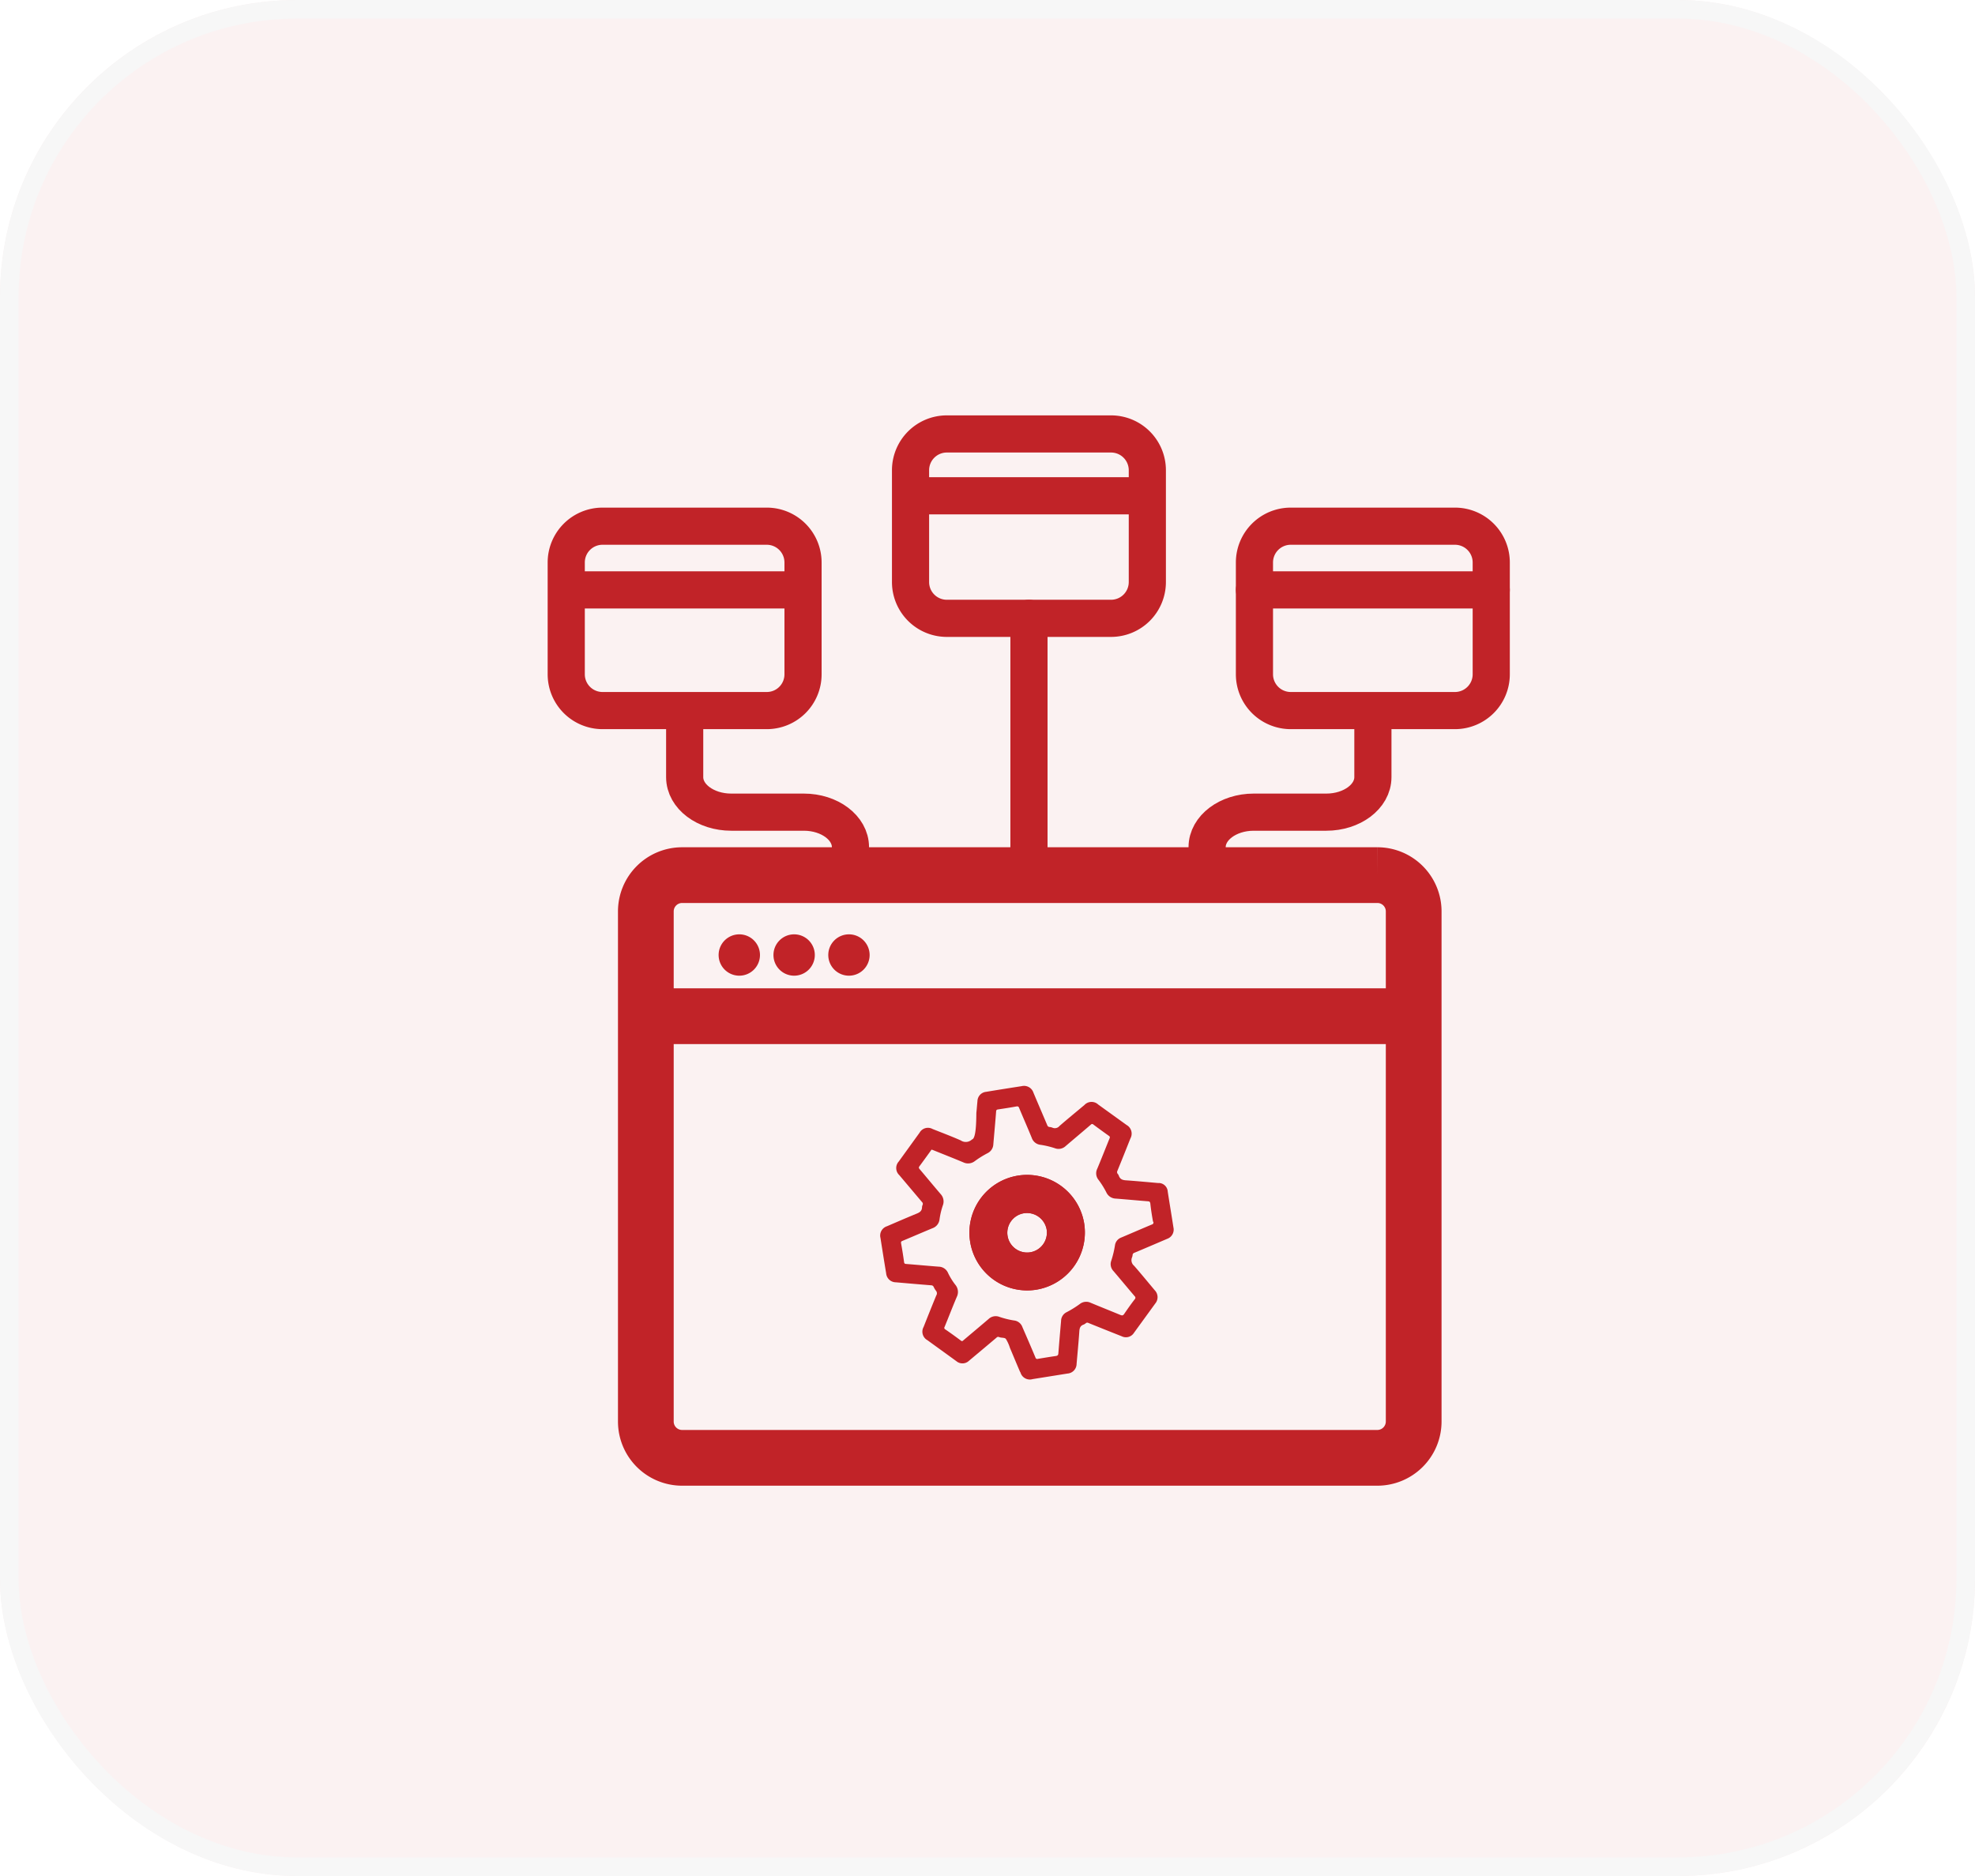 <svg xmlns="http://www.w3.org/2000/svg" width="106.316" height="101" viewBox="0 0 106.316 101">
  <g id="Group_309" data-name="Group 309" transform="translate(-806 -1123)">
    <g id="Rectangle_199" data-name="Rectangle 199" transform="translate(806 1123)" fill="#c12328" stroke="#707070" stroke-width="1" opacity="0.06">
      <rect width="106.316" height="101" rx="16" stroke="none"/>
      <rect x="0.5" y="0.5" width="105.316" height="100" rx="15.5" fill="none"/>
    </g>
    <g id="Group_13" data-name="Group 13" transform="translate(836.48 1146.363)">
      <path id="Path_37" data-name="Path 37" d="M422.45-47.952v-1.415c0-1.038,1.123-1.884,2.508-1.884h3.908c1.385,0,2.508-.841,2.508-1.884V-56.64" transform="translate(-387.95 71.613)" fill="none" stroke="#c12328" stroke-linecap="round" stroke-miterlimit="10" stroke-width="2"/>
      <path id="Path_38" data-name="Path 38" d="M375.535-47.952v-1.415c0-1.038-1.123-1.884-2.508-1.884h-3.908c-1.385,0-2.508-.841-2.508-1.884V-56.64" transform="translate(-360.234 71.613)" fill="none" stroke="#c12328" stroke-linecap="round" stroke-miterlimit="10" stroke-width="2"/>
      <path id="Path_39" data-name="Path 39" d="M401.845-7.838H364.409a1.954,1.954,0,0,1-1.949-1.949V-37.261a1.954,1.954,0,0,1,1.949-1.949h37.436a1.954,1.954,0,0,1,1.949,1.949V-9.792A1.958,1.958,0,0,1,401.845-7.838Z" transform="translate(-358.174 62.962)" fill="none" stroke="#c12328" stroke-linecap="round" stroke-miterlimit="10" stroke-width="3"/>
      <path id="Path_40" data-name="Path 40" d="M372.466-31.767a1.113,1.113,0,0,1-1.113,1.113,1.113,1.113,0,0,1-1.113-1.113,1.113,1.113,0,0,1,1.113-1.113,1.113,1.113,0,0,1,1.113,1.113" transform="translate(-362.036 59.82)" fill="#c12328"/>
      <path id="Path_41" data-name="Path 41" d="M378.326-31.767a1.113,1.113,0,0,1-1.113,1.113,1.113,1.113,0,0,1-1.113-1.113,1.113,1.113,0,0,1,1.113-1.113,1.113,1.113,0,0,1,1.113,1.113" transform="translate(-364.944 59.82)" fill="#c12328"/>
      <path id="Path_42" data-name="Path 42" d="M384.186-31.767a1.113,1.113,0,0,1-1.113,1.113,1.113,1.113,0,0,1-1.113-1.113,1.113,1.113,0,0,1,1.113-1.113,1.113,1.113,0,0,1,1.113,1.113" transform="translate(-367.853 59.82)" fill="#c12328"/>
      <line id="Line_1" data-name="Line 1" x2="39.479" transform="translate(5.265 31.347)" fill="none" stroke="#c12328" stroke-linecap="round" stroke-miterlimit="10" stroke-width="3"/>
      <line id="Line_2" data-name="Line 2" y2="13.825" transform="translate(24.91 9.927)" fill="none" stroke="#c12328" stroke-linecap="round" stroke-miterlimit="10" stroke-width="2"/>
      <path id="Path_43" data-name="Path 43" d="M364.748-66.583H355.9a1.954,1.954,0,0,1-1.949-1.949v-6.029A1.954,1.954,0,0,1,355.9-76.51h8.849a1.954,1.954,0,0,1,1.949,1.949v6.029A1.951,1.951,0,0,1,364.748-66.583Z" transform="translate(-353.95 81.476)" fill="none" stroke="#c12328" stroke-linecap="round" stroke-miterlimit="10" stroke-width="2"/>
      <line id="Line_3" data-name="Line 3" x2="11.785" transform="translate(0.483 8.396)" fill="none" stroke="#c12328" stroke-linecap="round" stroke-miterlimit="10" stroke-width="2"/>
      <path id="Path_44" data-name="Path 44" d="M401.548-76.443H392.7a1.954,1.954,0,0,1-1.949-1.949v-6.029A1.954,1.954,0,0,1,392.7-86.37h8.849a1.954,1.954,0,0,1,1.949,1.949v6.029A1.954,1.954,0,0,1,401.548-76.443Z" transform="translate(-372.216 86.37)" fill="none" stroke="#c12328" stroke-linecap="round" stroke-miterlimit="10" stroke-width="2"/>
      <line id="Line_4" data-name="Line 4" x2="12.475" transform="translate(18.67 3.329)" fill="none" stroke="#c12328" stroke-linecap="round" stroke-miterlimit="10" stroke-width="2"/>
      <path id="Path_45" data-name="Path 45" d="M438.308-66.583h-8.849a1.954,1.954,0,0,1-1.949-1.949v-6.029a1.954,1.954,0,0,1,1.949-1.949h8.849a1.954,1.954,0,0,1,1.949,1.949v6.029A1.954,1.954,0,0,1,438.308-66.583Z" transform="translate(-390.462 81.476)" fill="none" stroke="#c12328" stroke-linecap="round" stroke-miterlimit="10" stroke-width="2"/>
      <line id="Line_5" data-name="Line 5" x2="12.747" transform="translate(37.048 8.396)" fill="none" stroke="#c12328" stroke-linecap="round" stroke-miterlimit="10" stroke-width="2"/>
      <path id="Path_46" data-name="Path 46" d="M400.24-6.141a2.608,2.608,0,0,0-2.171,2.982,2.608,2.608,0,0,0,2.977,2.176,2.62,2.62,0,0,0,2.176-2.992,2.614,2.614,0,0,0-2.982-2.166m.65,4.13a1.568,1.568,0,0,1-1.793-1.3A1.563,1.563,0,0,1,400.391-5.1a1.576,1.576,0,0,1,1.8,1.3,1.574,1.574,0,0,1-1.3,1.788" transform="translate(-375.833 46.563)" fill="#c12328"/>
      <path id="Path_47" data-name="Path 47" d="M400.24-6.141a2.608,2.608,0,0,0-2.171,2.982,2.608,2.608,0,0,0,2.977,2.176,2.62,2.62,0,0,0,2.176-2.992A2.614,2.614,0,0,0,400.24-6.141Zm.65,4.13a1.568,1.568,0,0,1-1.793-1.3A1.563,1.563,0,0,1,400.391-5.1a1.576,1.576,0,0,1,1.8,1.3A1.574,1.574,0,0,1,400.889-2.011Z" transform="translate(-375.833 46.563)" fill="none" stroke="#c12328" stroke-miterlimit="10" stroke-width="1"/>
      <path id="Path_48" data-name="Path 48" d="M402.5-11.442c-.579-.05-1.153-.106-1.733-.146-.2-.01-.337-.055-.408-.252a.278.278,0,0,0-.06-.1.144.144,0,0,1-.015-.161c.237-.579.468-1.158.7-1.743a.535.535,0,0,0-.206-.725l-1.526-1.1a.526.526,0,0,0-.745.025c-.448.378-.9.745-1.34,1.128a.322.322,0,0,1-.383.091.508.508,0,0,0-.151-.035.139.139,0,0,1-.126-.1c-.247-.584-.5-1.168-.745-1.753a.532.532,0,0,0-.625-.348c-.64.1-1.279.2-1.919.307a.517.517,0,0,0-.468.5c-.02.2-.035.4-.055.6-.015,0,.025,1.284-.2,1.445-.015.01-.03.015-.045.025a.484.484,0,0,1-.6.045c-.5-.222-1.012-.413-1.516-.614a.517.517,0,0,0-.7.2L388.512-12.6a.522.522,0,0,0,.03.73l1.224,1.45a.132.132,0,0,1,.035.146.364.364,0,0,0-.035.141c-.005.186-.116.267-.277.332-.539.222-1.073.453-1.612.685a.525.525,0,0,0-.348.625c.1.635.2,1.274.307,1.909a.527.527,0,0,0,.524.483c.635.055,1.264.111,1.9.161a.145.145,0,0,1,.131.081,1.058,1.058,0,0,0,.121.206.212.212,0,0,1,.02.262q-.347.846-.68,1.692a.523.523,0,0,0,.206.715c.519.378,1.038.75,1.556,1.128a.51.51,0,0,0,.685-.025c.494-.413.987-.826,1.476-1.239a.118.118,0,0,1,.146-.03c.01.005.02.005.03.01.111.035.272.01.332.091a2.108,2.108,0,0,1,.217.483c.01.015.539,1.289.544,1.284a.206.206,0,0,1,.025.045.524.524,0,0,0,.65.348l1.879-.3a.526.526,0,0,0,.489-.519c.05-.579.106-1.153.146-1.733.01-.181.045-.322.232-.383a.489.489,0,0,0,.121-.076.115.115,0,0,1,.131-.015c.6.242,1.2.483,1.8.72a.51.51,0,0,0,.655-.181c.383-.529.766-1.053,1.148-1.581a.533.533,0,0,0-.025-.715c-.368-.438-.73-.881-1.108-1.315a.391.391,0,0,1-.111-.468.44.44,0,0,0,.025-.111.135.135,0,0,1,.1-.126c.589-.247,1.179-.5,1.763-.75a.526.526,0,0,0,.337-.609c-.1-.645-.207-1.284-.307-1.929a.492.492,0,0,0-.489-.468m-.287,2.09a.109.109,0,0,1-.081.146c-.554.232-1.108.473-1.657.705a.522.522,0,0,0-.327.413,5.256,5.256,0,0,1-.2.831.536.536,0,0,0,.116.554c.383.448.76.907,1.143,1.355a.11.11,0,0,1,.005.166c-.2.257-.383.519-.569.791-.06.086-.106.091-.2.055-.534-.222-1.068-.433-1.6-.655a.557.557,0,0,0-.589.065,5.464,5.464,0,0,1-.715.443.529.529,0,0,0-.292.463c-.05.579-.1,1.163-.146,1.743-.005.1-.04.136-.141.151-.322.045-.64.1-.957.151a.1.1,0,0,1-.136-.071c-.227-.544-.463-1.088-.7-1.632a.54.54,0,0,0-.458-.363,4.712,4.712,0,0,1-.8-.2.556.556,0,0,0-.564.121c-.453.388-.912.771-1.37,1.158a.079.079,0,0,1-.121.005c-.277-.206-.554-.408-.836-.6a.094.094,0,0,1-.04-.141c.222-.539.428-1.078.655-1.612a.6.6,0,0,0-.081-.655,3.463,3.463,0,0,1-.393-.64.557.557,0,0,0-.5-.332c-.584-.045-1.168-.1-1.753-.146-.065-.005-.1-.02-.111-.1-.045-.337-.1-.675-.161-1.012-.01-.065,0-.1.065-.126.539-.227,1.078-.458,1.622-.685a.575.575,0,0,0,.383-.478,3.975,3.975,0,0,1,.181-.761.583.583,0,0,0-.121-.6c-.383-.448-.755-.9-1.133-1.345-.045-.055-.055-.086-.01-.151.206-.277.408-.559.609-.836.015-.02.025-.05.055-.06.02.005.04.015.06.02.549.222,1.1.438,1.642.665a.589.589,0,0,0,.62-.071,5.28,5.28,0,0,1,.68-.423.556.556,0,0,0,.312-.468c.05-.594.106-1.184.151-1.778.005-.081.035-.1.106-.111.332-.05.66-.1.992-.161.07-.01.106,0,.136.071.227.544.463,1.078.685,1.622a.555.555,0,0,0,.468.373,4.632,4.632,0,0,1,.781.186.556.556,0,0,0,.579-.121c.448-.383.9-.761,1.35-1.148a.093.093,0,0,1,.141-.005c.277.206.554.408.836.609a.089.089,0,0,1,.035.126c-.222.549-.438,1.1-.665,1.642a.555.555,0,0,0,.07.6,4.509,4.509,0,0,1,.423.68.574.574,0,0,0,.5.327c.584.045,1.163.1,1.743.146.081.005.106.035.121.116.035.327.086.655.146.982" transform="translate(-370.613 51.773)" fill="#c12328"/>
      <path id="Path_49" data-name="Path 49" d="M402.5-11.442c-.579-.05-1.153-.106-1.733-.146-.2-.01-.337-.055-.408-.252a.278.278,0,0,0-.06-.1.144.144,0,0,1-.015-.161c.237-.579.468-1.158.7-1.743a.535.535,0,0,0-.206-.725l-1.526-1.1a.526.526,0,0,0-.745.025c-.448.378-.9.745-1.34,1.128a.322.322,0,0,1-.383.091.508.508,0,0,0-.151-.035.139.139,0,0,1-.126-.1c-.247-.584-.5-1.168-.745-1.753a.532.532,0,0,0-.625-.348c-.64.1-1.279.2-1.919.307a.517.517,0,0,0-.468.5c-.02.2-.035.4-.055.6-.015,0,.025,1.284-.2,1.445-.015.01-.03.015-.045.025a.484.484,0,0,1-.6.045c-.5-.222-1.012-.413-1.516-.614a.517.517,0,0,0-.7.2L388.512-12.6a.522.522,0,0,0,.03.73l1.224,1.45a.132.132,0,0,1,.035.146.364.364,0,0,0-.035.141c-.005.186-.116.267-.277.332-.539.222-1.073.453-1.612.685a.525.525,0,0,0-.348.625c.1.635.2,1.274.307,1.909a.527.527,0,0,0,.524.483c.635.055,1.264.111,1.9.161a.145.145,0,0,1,.131.081,1.058,1.058,0,0,0,.121.206.212.212,0,0,1,.02.262q-.347.846-.68,1.692a.523.523,0,0,0,.206.715c.519.378,1.038.75,1.556,1.128a.51.51,0,0,0,.685-.025c.494-.413.987-.826,1.476-1.239a.118.118,0,0,1,.146-.03c.01.005.02.005.03.01.111.035.272.01.332.091a2.108,2.108,0,0,1,.217.483c.01.015.539,1.289.544,1.284a.206.206,0,0,1,.025.045.524.524,0,0,0,.65.348l1.879-.3a.526.526,0,0,0,.489-.519c.05-.579.106-1.153.146-1.733.01-.181.045-.322.232-.383a.489.489,0,0,0,.121-.076.115.115,0,0,1,.131-.015c.6.242,1.2.483,1.8.72a.51.51,0,0,0,.655-.181c.383-.529.766-1.053,1.148-1.581a.533.533,0,0,0-.025-.715c-.368-.438-.73-.881-1.108-1.315a.391.391,0,0,1-.111-.468.44.44,0,0,0,.025-.111.135.135,0,0,1,.1-.126c.589-.247,1.179-.5,1.763-.75a.526.526,0,0,0,.337-.609c-.1-.645-.207-1.284-.307-1.929A.492.492,0,0,0,402.5-11.442Zm-.287,2.09a.109.109,0,0,1-.081.146c-.554.232-1.108.473-1.657.705a.522.522,0,0,0-.327.413,5.256,5.256,0,0,1-.2.831.536.536,0,0,0,.116.554c.383.448.76.907,1.143,1.355a.11.11,0,0,1,.005.166c-.2.257-.383.519-.569.791-.06.086-.106.091-.2.055-.534-.222-1.068-.433-1.6-.655a.557.557,0,0,0-.589.065,5.464,5.464,0,0,1-.715.443.529.529,0,0,0-.292.463c-.05.579-.1,1.163-.146,1.743-.005.1-.04.136-.141.151-.322.045-.64.1-.957.151a.1.1,0,0,1-.136-.071c-.227-.544-.463-1.088-.7-1.632a.54.54,0,0,0-.458-.363,4.712,4.712,0,0,1-.8-.2.556.556,0,0,0-.564.121c-.453.388-.912.771-1.37,1.158a.079.079,0,0,1-.121.005c-.277-.206-.554-.408-.836-.6a.094.094,0,0,1-.04-.141c.222-.539.428-1.078.655-1.612a.6.6,0,0,0-.081-.655,3.463,3.463,0,0,1-.393-.64.557.557,0,0,0-.5-.332c-.584-.045-1.168-.1-1.753-.146-.065-.005-.1-.02-.111-.1-.045-.337-.1-.675-.161-1.012-.01-.065,0-.1.065-.126.539-.227,1.078-.458,1.622-.685a.575.575,0,0,0,.383-.478,3.975,3.975,0,0,1,.181-.761.583.583,0,0,0-.121-.6c-.383-.448-.755-.9-1.133-1.345-.045-.055-.055-.086-.01-.151.206-.277.408-.559.609-.836.015-.02.025-.05.055-.06.02.005.04.015.06.02.549.222,1.1.438,1.642.665a.589.589,0,0,0,.62-.071,5.28,5.28,0,0,1,.68-.423.556.556,0,0,0,.312-.468c.05-.594.106-1.184.151-1.778.005-.081.035-.1.106-.111.332-.05.66-.1.992-.161.07-.01.106,0,.136.071.227.544.463,1.078.685,1.622a.555.555,0,0,0,.468.373,4.632,4.632,0,0,1,.781.186.556.556,0,0,0,.579-.121c.448-.383.9-.761,1.35-1.148a.093.093,0,0,1,.141-.005c.277.206.554.408.836.609a.089.089,0,0,1,.035.126c-.222.549-.438,1.1-.665,1.642a.555.555,0,0,0,.07.6,4.509,4.509,0,0,1,.423.68.574.574,0,0,0,.5.327c.584.045,1.163.1,1.743.146.081.005.106.035.121.116C402.106-10.006,402.156-9.679,402.217-9.352Z" transform="translate(-370.613 51.773)" fill="none"/>
      <path id="Path_50" data-name="Path 50" d="M400.24-6.141a2.608,2.608,0,0,0-2.171,2.982,2.608,2.608,0,0,0,2.977,2.176,2.62,2.62,0,0,0,2.176-2.992,2.614,2.614,0,0,0-2.982-2.166m.65,4.13a1.568,1.568,0,0,1-1.793-1.3A1.563,1.563,0,0,1,400.391-5.1a1.576,1.576,0,0,1,1.8,1.3,1.574,1.574,0,0,1-1.3,1.788" transform="translate(-375.833 46.563)" fill="#c12328"/>
      <path id="Path_51" data-name="Path 51" d="M400.24-6.141a2.608,2.608,0,0,0-2.171,2.982,2.608,2.608,0,0,0,2.977,2.176,2.62,2.62,0,0,0,2.176-2.992A2.614,2.614,0,0,0,400.24-6.141Zm.65,4.13a1.568,1.568,0,0,1-1.793-1.3A1.563,1.563,0,0,1,400.391-5.1a1.576,1.576,0,0,1,1.8,1.3A1.574,1.574,0,0,1,400.889-2.011Z" transform="translate(-375.833 46.563)" fill="none" stroke="#c12328" stroke-miterlimit="10" stroke-width="1"/>
      <path id="Path_52" data-name="Path 52" d="M400.24-6.141a2.608,2.608,0,0,0-2.171,2.982,2.608,2.608,0,0,0,2.977,2.176,2.62,2.62,0,0,0,2.176-2.992,2.614,2.614,0,0,0-2.982-2.166m.65,4.13a1.568,1.568,0,0,1-1.793-1.3A1.563,1.563,0,0,1,400.391-5.1a1.576,1.576,0,0,1,1.8,1.3,1.574,1.574,0,0,1-1.3,1.788" transform="translate(-375.833 46.563)" fill="#c12328"/>
      <path id="Path_53" data-name="Path 53" d="M400.24-6.141a2.608,2.608,0,0,0-2.171,2.982,2.608,2.608,0,0,0,2.977,2.176,2.62,2.62,0,0,0,2.176-2.992A2.614,2.614,0,0,0,400.24-6.141Zm.65,4.13a1.568,1.568,0,0,1-1.793-1.3A1.563,1.563,0,0,1,400.391-5.1a1.576,1.576,0,0,1,1.8,1.3A1.574,1.574,0,0,1,400.889-2.011Z" transform="translate(-375.833 46.563)" fill="none"/>
    </g>
  </g>
</svg>
